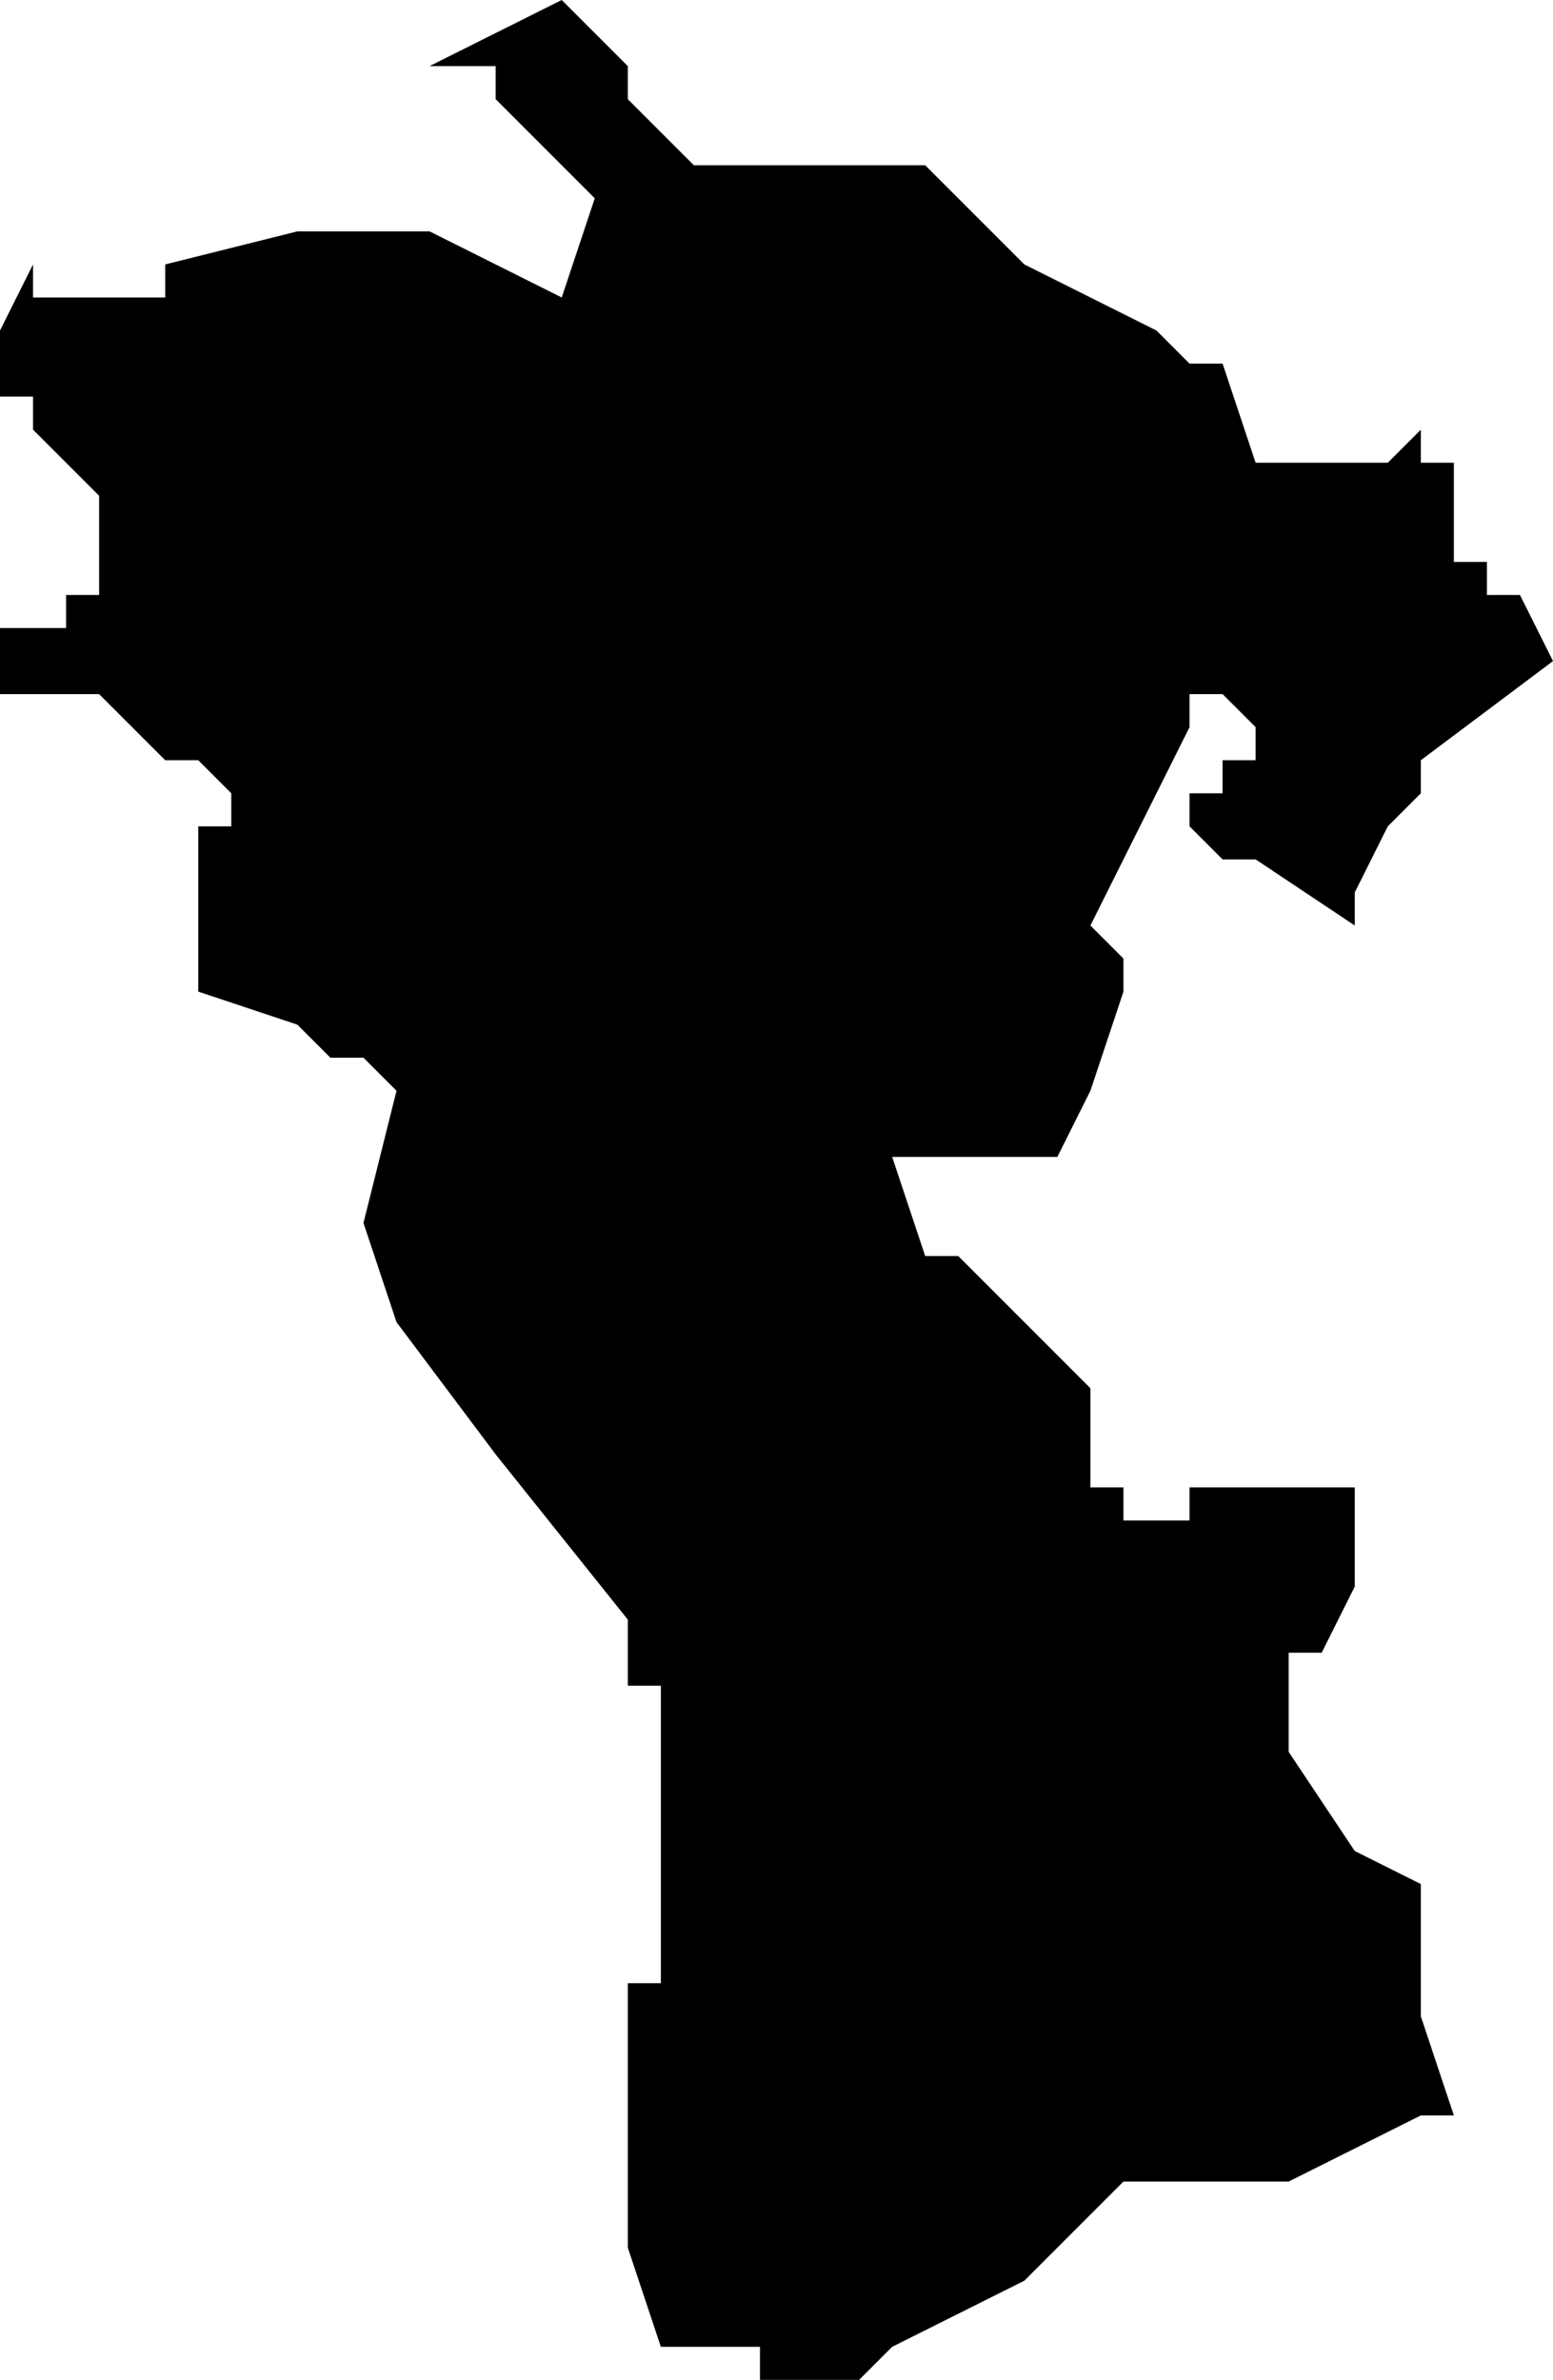 <?xml version="1.0" encoding="UTF-8"?>
<svg width="47px" height="72px" viewBox="0 0 47 72" version="1.1" xmlns="http://www.w3.org/2000/svg" xmlns:xlink="http://www.w3.org/1999/xlink">
    <!-- Generator: Sketch 52.4 (67378) - http://www.bohemiancoding.com/sketch -->
    <title>112</title>
    <desc>Created with Sketch.</desc>
    <g id="Page-1" stroke="none" stroke-width="1" fill="none" fill-rule="evenodd">
        <g id="wahlkreise_gen" transform="translate(-11, -406)" fill="#000000">
            <g id="112" transform="translate(11, 406)">
                <polyline id="Path" points="37 11 38 14 39 14 40 14 41 14 42 14 43 13 43 14 44 14 44 17 45 17 45 18 46 18 47 20 43 23 43 24 42 25 41 27 41 28 38 26 37 26 36 25 36 24 37 24 37 23 38 23 38 22 37 21 36 21 36 20 36 21 36 22 33 28 34 29 34 30 33 33 32 35 29 35 27 35 28 38 29 38 30 39 33 42 33 43 33 44 33 45 34 45 34 46 35 46 36 46 36 45 37 45 39 45 41 45 41 48 40 50 39 50 39 53 41 56 43 57 43 58 43 60 43 61 44 64 43 64 39 66 37 66 34 66 33 67 31 69 27 71 26 72 23 72 23 71 22 71 20 71 19 68 19 66 19 60 20 60 20 57 20 56 20 51 19 51 19 50 19 49 15 44 12 40 11 37 12 33 11 32 10 32 9 31 6 30 6 29 6 25 7 25 7 24 6 23 5 23 3 21 1 21 0 21 0 20 0 19 1 19 2 19 2 18 3 18 3 17 3 15 2 14 1 13 1 12 0 12 0 11 0 10 1 8 1 9 2 9 3 9 4 9 5 9 5 8 9 7 12 7 13 7 17 9 18 6 15 3 15 2 14 2 13 2 15 1 17 0 18 1 19 2 19 3 20 4 21 5 22 5 25 5 26 5 27 5 28 5 31 8 35 10 36 11 37 11"></polyline>
            </g>
        </g>
    </g>
</svg>